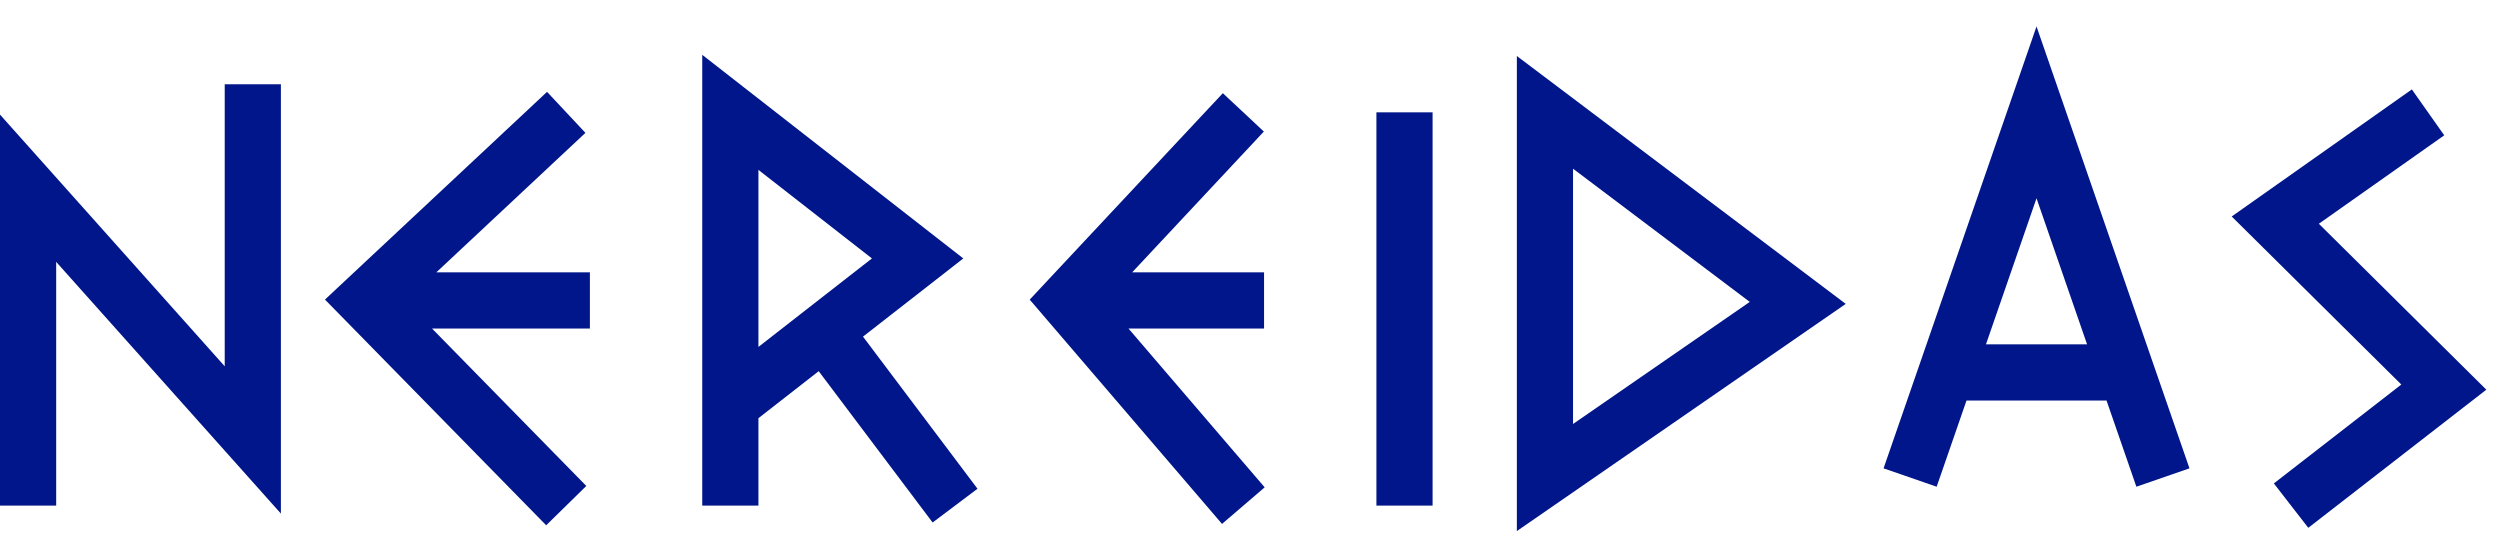 <svg width="89" height="19" viewBox="0 0 89 19" fill="none" xmlns="http://www.w3.org/2000/svg">
<path d="M1 6.701L1.746 6.035L0 4.08V6.701H1ZM9 15.662L8.254 16.328L10 18.284V15.662H9ZM2 18V6.701H0V18H2ZM0.254 7.367L8.254 16.328L9.746 14.996L1.746 6.035L0.254 7.367ZM10 15.662V3H8V15.662H10Z" fill="#00168A"/>
<path d="M13 10.696L12.317 9.965L11.569 10.665L12.286 11.396L13 10.696ZM19.475 3.27L12.317 9.965L13.683 11.426L20.841 4.73L19.475 3.27ZM12.286 11.396L19.444 18.7L20.872 17.3L13.714 9.996L12.286 11.396ZM13 11.696H21V9.696H13V11.696Z" fill="#00168A"/>
<path d="M38 10.696L37.27 10.012L36.658 10.667L37.241 11.347L38 10.696ZM43.533 3.317L37.27 10.012L38.73 11.379L44.993 4.683L43.533 3.317ZM37.241 11.347L43.504 18.651L45.022 17.349L38.759 10.045L37.241 11.347ZM38 11.696H45V9.696H38V11.696Z" fill="#00168A"/>
<path d="M26 4L26.615 3.212L25 1.952V4H26ZM32.667 9.2L33.282 9.989L34.293 9.2L33.282 8.412L32.667 9.2ZM25.385 4.788L32.052 9.989L33.282 8.412L26.615 3.212L25.385 4.788ZM27 18V14.4H25V18H27ZM27 14.4V4H25V14.4H27ZM32.052 8.412L28.718 11.011L29.948 12.588L33.282 9.989L32.052 8.412ZM28.718 11.011L25.385 13.611L26.615 15.188L29.948 12.588L28.718 11.011ZM34.799 17.399L30.132 11.199L28.534 12.401L33.201 18.601L34.799 17.399Z" fill="#00168A"/>
<path d="M50 4V18" stroke="#00168A" stroke-width="2" stroke-linejoin="bevel"/>
<path d="M55 17V4L64 10.783L55 17Z" stroke="#00168A" stroke-width="2"/>
<path d="M68 17L69.296 13.258M77 17L75.704 13.258M75.704 13.258L72.5 4L69.296 13.258M75.704 13.258H69.296" stroke="#00168A" stroke-width="2"/>
<path d="M86.438 4L81 7.836L87 13.781L81.562 18" stroke="#00168A" stroke-width="2"/>
</svg>
